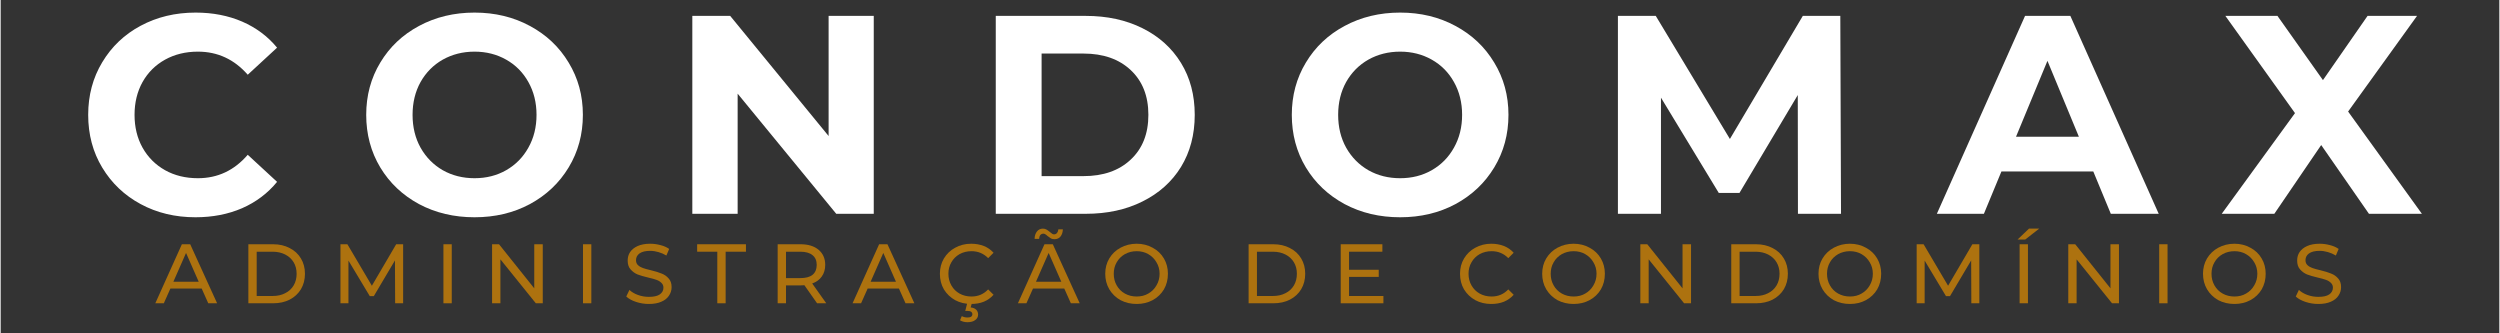 <svg xmlns="http://www.w3.org/2000/svg" xmlns:xlink="http://www.w3.org/1999/xlink" width="300" zoomAndPan="magnify" viewBox="0 0 224.88 30" height="40" preserveAspectRatio="xMidYMid meet" version="1.2"><rect x="0" y="0" width="224.88" height="30" fill="#333333" stroke="none"/><defs/><g id="4bc0a8af1a"><g style="fill:#ffffff;fill-opacity:1;"><g transform="translate(6.893, 19.242)"><path style="stroke:none" d="M 10.641 0.312 C 8.816 0.312 7.172 -0.082 5.703 -0.875 C 4.242 -1.664 3.094 -2.758 2.25 -4.156 C 1.406 -5.551 0.984 -7.133 0.984 -8.906 C 0.984 -10.664 1.406 -12.242 2.25 -13.641 C 3.094 -15.047 4.242 -16.141 5.703 -16.922 C 7.172 -17.711 8.82 -18.109 10.656 -18.109 C 12.195 -18.109 13.594 -17.836 14.844 -17.297 C 16.094 -16.754 17.141 -15.973 17.984 -14.953 L 15.344 -12.516 C 14.133 -13.898 12.641 -14.594 10.859 -14.594 C 9.754 -14.594 8.77 -14.352 7.906 -13.875 C 7.039 -13.395 6.363 -12.723 5.875 -11.859 C 5.395 -10.992 5.156 -10.008 5.156 -8.906 C 5.156 -7.801 5.395 -6.816 5.875 -5.953 C 6.363 -5.086 7.039 -4.41 7.906 -3.922 C 8.77 -3.441 9.754 -3.203 10.859 -3.203 C 12.641 -3.203 14.133 -3.906 15.344 -5.312 L 17.984 -2.875 C 17.141 -1.844 16.086 -1.051 14.828 -0.5 C 13.578 0.039 12.18 0.312 10.641 0.312 Z M 10.641 0.312 "/></g></g><g style="fill:#ffffff;fill-opacity:1;"><g transform="translate(31.915, 19.242)"><path style="stroke:none" d="M 10.734 0.312 C 8.891 0.312 7.223 -0.082 5.734 -0.875 C 4.254 -1.676 3.094 -2.773 2.25 -4.172 C 1.406 -5.578 0.984 -7.156 0.984 -8.906 C 0.984 -10.645 1.406 -12.211 2.25 -13.609 C 3.094 -15.016 4.254 -16.113 5.734 -16.906 C 7.223 -17.707 8.891 -18.109 10.734 -18.109 C 12.578 -18.109 14.238 -17.707 15.719 -16.906 C 17.195 -16.113 18.359 -15.016 19.203 -13.609 C 20.055 -12.211 20.484 -10.645 20.484 -8.906 C 20.484 -7.156 20.055 -5.578 19.203 -4.172 C 18.359 -2.773 17.195 -1.676 15.719 -0.875 C 14.238 -0.082 12.578 0.312 10.734 0.312 Z M 10.734 -3.203 C 11.785 -3.203 12.734 -3.441 13.578 -3.922 C 14.43 -4.41 15.098 -5.086 15.578 -5.953 C 16.066 -6.816 16.312 -7.801 16.312 -8.906 C 16.312 -10.008 16.066 -10.992 15.578 -11.859 C 15.098 -12.723 14.43 -13.395 13.578 -13.875 C 12.734 -14.352 11.785 -14.594 10.734 -14.594 C 9.68 -14.594 8.727 -14.352 7.875 -13.875 C 7.031 -13.395 6.363 -12.723 5.875 -11.859 C 5.395 -10.992 5.156 -10.008 5.156 -8.906 C 5.156 -7.801 5.395 -6.816 5.875 -5.953 C 6.363 -5.086 7.031 -4.41 7.875 -3.922 C 8.727 -3.441 9.68 -3.203 10.734 -3.203 Z M 10.734 -3.203 "/></g></g><g style="fill:#ffffff;fill-opacity:1;"><g transform="translate(60.14, 19.242)"><path style="stroke:none" d="M 18.438 -17.812 L 18.438 0 L 15.062 0 L 6.188 -10.812 L 6.188 0 L 2.109 0 L 2.109 -17.812 L 5.516 -17.812 L 14.375 -7 L 14.375 -17.812 Z M 18.438 -17.812 "/></g></g><g style="fill:#ffffff;fill-opacity:1;"><g transform="translate(87.45, 19.242)"><path style="stroke:none" d="M 2.109 -17.812 L 10.203 -17.812 C 12.129 -17.812 13.832 -17.441 15.312 -16.703 C 16.801 -15.961 17.957 -14.922 18.781 -13.578 C 19.602 -12.242 20.016 -10.688 20.016 -8.906 C 20.016 -7.125 19.602 -5.562 18.781 -4.219 C 17.957 -2.883 16.801 -1.848 15.312 -1.109 C 13.832 -0.367 12.129 0 10.203 0 L 2.109 0 Z M 10 -3.391 C 11.781 -3.391 13.195 -3.883 14.25 -4.875 C 15.312 -5.863 15.844 -7.207 15.844 -8.906 C 15.844 -10.602 15.312 -11.945 14.25 -12.938 C 13.195 -13.926 11.781 -14.422 10 -14.422 L 6.234 -14.422 L 6.234 -3.391 Z M 10 -3.391 "/></g></g><g style="fill:#ffffff;fill-opacity:1;"><g transform="translate(115.218, 19.242)"><path style="stroke:none" d="M 10.734 0.312 C 8.891 0.312 7.223 -0.082 5.734 -0.875 C 4.254 -1.676 3.094 -2.773 2.25 -4.172 C 1.406 -5.578 0.984 -7.156 0.984 -8.906 C 0.984 -10.645 1.406 -12.211 2.25 -13.609 C 3.094 -15.016 4.254 -16.113 5.734 -16.906 C 7.223 -17.707 8.891 -18.109 10.734 -18.109 C 12.578 -18.109 14.238 -17.707 15.719 -16.906 C 17.195 -16.113 18.359 -15.016 19.203 -13.609 C 20.055 -12.211 20.484 -10.645 20.484 -8.906 C 20.484 -7.156 20.055 -5.578 19.203 -4.172 C 18.359 -2.773 17.195 -1.676 15.719 -0.875 C 14.238 -0.082 12.578 0.312 10.734 0.312 Z M 10.734 -3.203 C 11.785 -3.203 12.734 -3.441 13.578 -3.922 C 14.43 -4.41 15.098 -5.086 15.578 -5.953 C 16.066 -6.816 16.312 -7.801 16.312 -8.906 C 16.312 -10.008 16.066 -10.992 15.578 -11.859 C 15.098 -12.723 14.43 -13.395 13.578 -13.875 C 12.734 -14.352 11.785 -14.594 10.734 -14.594 C 9.68 -14.594 8.727 -14.352 7.875 -13.875 C 7.031 -13.395 6.363 -12.723 5.875 -11.859 C 5.395 -10.992 5.156 -10.008 5.156 -8.906 C 5.156 -7.801 5.395 -6.816 5.875 -5.953 C 6.363 -5.086 7.031 -4.41 7.875 -3.922 C 8.727 -3.441 9.68 -3.203 10.734 -3.203 Z M 10.734 -3.203 "/></g></g><g style="fill:#ffffff;fill-opacity:1;"><g transform="translate(143.443, 19.242)"><path style="stroke:none" d="M 18.312 0 L 18.297 -10.688 L 13.047 -1.875 L 11.188 -1.875 L 5.984 -10.453 L 5.984 0 L 2.109 0 L 2.109 -17.812 L 5.516 -17.812 L 12.188 -6.734 L 18.75 -17.812 L 22.125 -17.812 L 22.188 0 Z M 18.312 0 "/></g></g><g style="fill:#ffffff;fill-opacity:1;"><g transform="translate(174.491, 19.242)"><path style="stroke:none" d="M 13.844 -3.812 L 5.578 -3.812 L 4 0 L -0.234 0 L 7.703 -17.812 L 11.781 -17.812 L 19.734 0 L 15.422 0 Z M 12.547 -6.938 L 9.719 -13.766 L 6.891 -6.938 Z M 12.547 -6.938 "/></g></g><g style="fill:#ffffff;fill-opacity:1;"><g transform="translate(199.817, 19.242)"><path style="stroke:none" d="M 13.328 0 L 9.031 -6.188 L 4.812 0 L 0.078 0 L 6.672 -9.062 L 0.406 -17.812 L 5.094 -17.812 L 9.188 -12.031 L 13.203 -17.812 L 17.656 -17.812 L 11.453 -9.203 L 18.094 0 Z M 13.328 0 "/></g></g><g style="fill:#ad720f;fill-opacity:1;"><g transform="translate(13.918, 27.295)"><path style="stroke:none" d="M 4.172 -1.328 L 1.359 -1.328 L 0.766 0 L 0 0 L 2.391 -5.312 L 3.141 -5.312 L 5.562 0 L 4.766 0 Z M 3.906 -1.938 L 2.766 -4.531 L 1.625 -1.938 Z M 3.906 -1.938 "/></g></g><g style="fill:#ad720f;fill-opacity:1;"><g transform="translate(21.495, 27.295)"><path style="stroke:none" d="M 0.797 -5.312 L 3.031 -5.312 C 3.594 -5.312 4.086 -5.195 4.516 -4.969 C 4.953 -4.75 5.289 -4.438 5.531 -4.031 C 5.77 -3.633 5.891 -3.176 5.891 -2.656 C 5.891 -2.133 5.77 -1.672 5.531 -1.266 C 5.289 -0.867 4.953 -0.555 4.516 -0.328 C 4.086 -0.109 3.594 0 3.031 0 L 0.797 0 Z M 2.984 -0.656 C 3.41 -0.656 3.785 -0.738 4.109 -0.906 C 4.441 -1.07 4.695 -1.305 4.875 -1.609 C 5.051 -1.91 5.141 -2.258 5.141 -2.656 C 5.141 -3.051 5.051 -3.395 4.875 -3.688 C 4.695 -3.988 4.441 -4.223 4.109 -4.391 C 3.785 -4.555 3.41 -4.641 2.984 -4.641 L 1.547 -4.641 L 1.547 -0.656 Z M 2.984 -0.656 "/></g></g><g style="fill:#ad720f;fill-opacity:1;"><g transform="translate(29.784, 27.295)"><path style="stroke:none" d="M 5.719 0 L 5.703 -3.859 L 3.797 -0.641 L 3.438 -0.641 L 1.516 -3.844 L 1.516 0 L 0.797 0 L 0.797 -5.312 L 1.422 -5.312 L 3.625 -1.578 L 5.812 -5.312 L 6.438 -5.312 L 6.438 0 Z M 5.719 0 "/></g></g><g style="fill:#ad720f;fill-opacity:1;"><g transform="translate(39.051, 27.295)"><path style="stroke:none" d="M 0.797 -5.312 L 1.547 -5.312 L 1.547 0 L 0.797 0 Z M 0.797 -5.312 "/></g></g><g style="fill:#ad720f;fill-opacity:1;"><g transform="translate(43.43, 27.295)"><path style="stroke:none" d="M 5.359 -5.312 L 5.359 0 L 4.734 0 L 1.547 -3.953 L 1.547 0 L 0.797 0 L 0.797 -5.312 L 1.422 -5.312 L 4.594 -1.344 L 4.594 -5.312 Z M 5.359 -5.312 "/></g></g><g style="fill:#ad720f;fill-opacity:1;"><g transform="translate(51.613, 27.295)"><path style="stroke:none" d="M 0.797 -5.312 L 1.547 -5.312 L 1.547 0 L 0.797 0 Z M 0.797 -5.312 "/></g></g><g style="fill:#ad720f;fill-opacity:1;"><g transform="translate(55.993, 27.295)"><path style="stroke:none" d="M 2.344 0.062 C 1.945 0.062 1.562 0 1.188 -0.125 C 0.812 -0.25 0.52 -0.41 0.312 -0.609 L 0.594 -1.203 C 0.789 -1.016 1.047 -0.863 1.359 -0.75 C 1.68 -0.633 2.008 -0.578 2.344 -0.578 C 2.781 -0.578 3.109 -0.648 3.328 -0.797 C 3.547 -0.953 3.656 -1.156 3.656 -1.406 C 3.656 -1.582 3.594 -1.727 3.469 -1.844 C 3.352 -1.957 3.207 -2.047 3.031 -2.109 C 2.863 -2.172 2.617 -2.238 2.297 -2.312 C 1.898 -2.406 1.578 -2.5 1.328 -2.594 C 1.086 -2.695 0.879 -2.848 0.703 -3.047 C 0.523 -3.242 0.438 -3.508 0.438 -3.844 C 0.438 -4.133 0.508 -4.391 0.656 -4.609 C 0.812 -4.836 1.039 -5.02 1.344 -5.156 C 1.645 -5.289 2.02 -5.359 2.469 -5.359 C 2.781 -5.359 3.086 -5.316 3.391 -5.234 C 3.691 -5.16 3.953 -5.047 4.172 -4.891 L 3.922 -4.297 C 3.703 -4.43 3.461 -4.535 3.203 -4.609 C 2.953 -4.68 2.707 -4.719 2.469 -4.719 C 2.039 -4.719 1.719 -4.641 1.5 -4.484 C 1.289 -4.328 1.188 -4.125 1.188 -3.875 C 1.188 -3.695 1.242 -3.551 1.359 -3.438 C 1.484 -3.32 1.633 -3.234 1.812 -3.172 C 1.988 -3.109 2.234 -3.039 2.547 -2.969 C 2.941 -2.875 3.258 -2.773 3.5 -2.672 C 3.75 -2.578 3.957 -2.43 4.125 -2.234 C 4.301 -2.047 4.391 -1.785 4.391 -1.453 C 4.391 -1.172 4.312 -0.914 4.156 -0.688 C 4.008 -0.457 3.781 -0.273 3.469 -0.141 C 3.164 -0.004 2.789 0.062 2.344 0.062 Z M 2.344 0.062 "/></g></g><g style="fill:#ad720f;fill-opacity:1;"><g transform="translate(62.653, 27.295)"><path style="stroke:none" d="M 1.844 -4.641 L 0.031 -4.641 L 0.031 -5.312 L 4.422 -5.312 L 4.422 -4.641 L 2.594 -4.641 L 2.594 0 L 1.844 0 Z M 1.844 -4.641 "/></g></g><g style="fill:#ad720f;fill-opacity:1;"><g transform="translate(69.132, 27.295)"><path style="stroke:none" d="M 4.344 0 L 3.203 -1.625 C 3.055 -1.613 2.941 -1.609 2.859 -1.609 L 1.547 -1.609 L 1.547 0 L 0.797 0 L 0.797 -5.312 L 2.859 -5.312 C 3.547 -5.312 4.086 -5.145 4.484 -4.812 C 4.879 -4.477 5.078 -4.023 5.078 -3.453 C 5.078 -3.047 4.973 -2.695 4.766 -2.406 C 4.566 -2.125 4.281 -1.914 3.906 -1.781 L 5.172 0 Z M 2.844 -2.266 C 3.32 -2.266 3.688 -2.363 3.938 -2.562 C 4.188 -2.77 4.312 -3.066 4.312 -3.453 C 4.312 -3.836 4.188 -4.129 3.938 -4.328 C 3.688 -4.535 3.32 -4.641 2.844 -4.641 L 1.547 -4.641 L 1.547 -2.266 Z M 2.844 -2.266 "/></g></g><g style="fill:#ad720f;fill-opacity:1;"><g transform="translate(76.671, 27.295)"><path style="stroke:none" d="M 4.172 -1.328 L 1.359 -1.328 L 0.766 0 L 0 0 L 2.391 -5.312 L 3.141 -5.312 L 5.562 0 L 4.766 0 Z M 3.906 -1.938 L 2.766 -4.531 L 1.625 -1.938 Z M 3.906 -1.938 "/></g></g><g style="fill:#ad720f;fill-opacity:1;"><g transform="translate(84.172, 27.295)"><path style="stroke:none" d="M 3.172 0.062 C 2.641 0.062 2.16 -0.051 1.734 -0.281 C 1.305 -0.52 0.969 -0.844 0.719 -1.25 C 0.477 -1.664 0.359 -2.133 0.359 -2.656 C 0.359 -3.164 0.477 -3.625 0.719 -4.031 C 0.969 -4.445 1.305 -4.77 1.734 -5 C 2.16 -5.238 2.641 -5.359 3.172 -5.359 C 3.586 -5.359 3.969 -5.289 4.312 -5.156 C 4.656 -5.02 4.945 -4.816 5.188 -4.547 L 4.703 -4.062 C 4.297 -4.477 3.797 -4.688 3.203 -4.688 C 2.805 -4.688 2.445 -4.598 2.125 -4.422 C 1.812 -4.242 1.566 -4 1.391 -3.688 C 1.211 -3.383 1.125 -3.039 1.125 -2.656 C 1.125 -2.27 1.211 -1.922 1.391 -1.609 C 1.566 -1.297 1.812 -1.051 2.125 -0.875 C 2.445 -0.695 2.805 -0.609 3.203 -0.609 C 3.797 -0.609 4.297 -0.82 4.703 -1.25 L 5.188 -0.766 C 4.945 -0.492 4.656 -0.285 4.312 -0.141 C 3.969 -0.004 3.586 0.062 3.172 0.062 Z M 2.844 1.703 C 2.582 1.703 2.359 1.645 2.172 1.531 L 2.328 1.156 C 2.484 1.238 2.656 1.281 2.844 1.281 C 3.133 1.281 3.281 1.18 3.281 0.984 C 3.281 0.891 3.242 0.816 3.172 0.766 C 3.098 0.711 2.988 0.688 2.844 0.688 L 2.641 0.688 L 2.828 -0.047 L 3.25 -0.047 L 3.125 0.375 C 3.344 0.395 3.508 0.461 3.625 0.578 C 3.738 0.691 3.797 0.836 3.797 1.016 C 3.797 1.223 3.707 1.391 3.531 1.516 C 3.363 1.641 3.133 1.703 2.844 1.703 Z M 2.844 1.703 "/></g></g><g style="fill:#ad720f;fill-opacity:1;"><g transform="translate(91.552, 27.295)"><path style="stroke:none" d="M 4.172 -1.328 L 1.359 -1.328 L 0.766 0 L 0 0 L 2.391 -5.312 L 3.141 -5.312 L 5.562 0 L 4.766 0 Z M 3.906 -1.938 L 2.766 -4.531 L 1.625 -1.938 Z M 3.297 -5.766 C 3.18 -5.766 3.078 -5.785 2.984 -5.828 C 2.898 -5.879 2.789 -5.957 2.656 -6.062 C 2.582 -6.133 2.516 -6.188 2.453 -6.219 C 2.398 -6.25 2.348 -6.266 2.297 -6.266 C 2.18 -6.266 2.086 -6.223 2.016 -6.141 C 1.953 -6.055 1.914 -5.941 1.906 -5.797 L 1.5 -5.797 C 1.508 -6.078 1.582 -6.301 1.719 -6.469 C 1.852 -6.633 2.031 -6.719 2.25 -6.719 C 2.363 -6.719 2.469 -6.691 2.562 -6.641 C 2.656 -6.586 2.766 -6.508 2.891 -6.406 C 2.973 -6.344 3.039 -6.289 3.094 -6.25 C 3.145 -6.219 3.195 -6.203 3.25 -6.203 C 3.363 -6.203 3.453 -6.242 3.516 -6.328 C 3.586 -6.41 3.629 -6.52 3.641 -6.656 L 4.047 -6.656 C 4.035 -6.383 3.961 -6.164 3.828 -6 C 3.691 -5.844 3.516 -5.766 3.297 -5.766 Z M 3.297 -5.766 "/></g></g><g style="fill:#ad720f;fill-opacity:1;"><g transform="translate(99.053, 27.295)"><path style="stroke:none" d="M 3.188 0.062 C 2.656 0.062 2.172 -0.051 1.734 -0.281 C 1.305 -0.52 0.969 -0.848 0.719 -1.266 C 0.477 -1.68 0.359 -2.145 0.359 -2.656 C 0.359 -3.164 0.477 -3.625 0.719 -4.031 C 0.969 -4.445 1.305 -4.77 1.734 -5 C 2.172 -5.238 2.656 -5.359 3.188 -5.359 C 3.719 -5.359 4.195 -5.238 4.625 -5 C 5.062 -4.77 5.398 -4.445 5.641 -4.031 C 5.879 -3.625 6 -3.164 6 -2.656 C 6 -2.133 5.879 -1.664 5.641 -1.25 C 5.398 -0.844 5.062 -0.52 4.625 -0.281 C 4.195 -0.051 3.719 0.062 3.188 0.062 Z M 3.188 -0.609 C 3.582 -0.609 3.93 -0.695 4.234 -0.875 C 4.547 -1.051 4.789 -1.297 4.969 -1.609 C 5.156 -1.922 5.25 -2.27 5.25 -2.656 C 5.25 -3.039 5.156 -3.383 4.969 -3.688 C 4.789 -4 4.547 -4.242 4.234 -4.422 C 3.93 -4.598 3.582 -4.688 3.188 -4.688 C 2.801 -4.688 2.445 -4.598 2.125 -4.422 C 1.812 -4.242 1.566 -4 1.391 -3.688 C 1.211 -3.383 1.125 -3.039 1.125 -2.656 C 1.125 -2.27 1.211 -1.922 1.391 -1.609 C 1.566 -1.297 1.812 -1.051 2.125 -0.875 C 2.445 -0.695 2.801 -0.609 3.188 -0.609 Z M 3.188 -0.609 "/></g></g><g style="fill:#ad720f;fill-opacity:1;"><g transform="translate(107.449, 27.295)"><path style="stroke:none" d=""/></g></g><g style="fill:#ad720f;fill-opacity:1;"><g transform="translate(111.518, 27.295)"><path style="stroke:none" d="M 0.797 -5.312 L 3.031 -5.312 C 3.594 -5.312 4.086 -5.195 4.516 -4.969 C 4.953 -4.75 5.289 -4.438 5.531 -4.031 C 5.77 -3.633 5.891 -3.176 5.891 -2.656 C 5.891 -2.133 5.77 -1.672 5.531 -1.266 C 5.289 -0.867 4.953 -0.555 4.516 -0.328 C 4.086 -0.109 3.594 0 3.031 0 L 0.797 0 Z M 2.984 -0.656 C 3.41 -0.656 3.785 -0.738 4.109 -0.906 C 4.441 -1.07 4.695 -1.305 4.875 -1.609 C 5.051 -1.91 5.141 -2.258 5.141 -2.656 C 5.141 -3.051 5.051 -3.395 4.875 -3.688 C 4.695 -3.988 4.441 -4.223 4.109 -4.391 C 3.785 -4.555 3.41 -4.641 2.984 -4.641 L 1.547 -4.641 L 1.547 -0.656 Z M 2.984 -0.656 "/></g></g><g style="fill:#ad720f;fill-opacity:1;"><g transform="translate(119.807, 27.295)"><path style="stroke:none" d="M 4.641 -0.656 L 4.641 0 L 0.797 0 L 0.797 -5.312 L 4.547 -5.312 L 4.547 -4.641 L 1.547 -4.641 L 1.547 -3.016 L 4.219 -3.016 L 4.219 -2.375 L 1.547 -2.375 L 1.547 -0.656 Z M 4.641 -0.656 "/></g></g><g style="fill:#ad720f;fill-opacity:1;"><g transform="translate(126.914, 27.295)"><path style="stroke:none" d=""/></g></g><g style="fill:#ad720f;fill-opacity:1;"><g transform="translate(130.983, 27.295)"><path style="stroke:none" d="M 3.172 0.062 C 2.641 0.062 2.16 -0.051 1.734 -0.281 C 1.305 -0.52 0.969 -0.844 0.719 -1.25 C 0.477 -1.664 0.359 -2.133 0.359 -2.656 C 0.359 -3.164 0.477 -3.625 0.719 -4.031 C 0.969 -4.445 1.305 -4.77 1.734 -5 C 2.16 -5.238 2.641 -5.359 3.172 -5.359 C 3.586 -5.359 3.969 -5.289 4.312 -5.156 C 4.656 -5.02 4.945 -4.816 5.188 -4.547 L 4.703 -4.062 C 4.297 -4.477 3.797 -4.688 3.203 -4.688 C 2.805 -4.688 2.445 -4.598 2.125 -4.422 C 1.812 -4.242 1.566 -4 1.391 -3.688 C 1.211 -3.383 1.125 -3.039 1.125 -2.656 C 1.125 -2.27 1.211 -1.922 1.391 -1.609 C 1.566 -1.297 1.812 -1.051 2.125 -0.875 C 2.445 -0.695 2.805 -0.609 3.203 -0.609 C 3.797 -0.609 4.297 -0.82 4.703 -1.25 L 5.188 -0.766 C 4.945 -0.492 4.656 -0.285 4.312 -0.141 C 3.969 -0.004 3.586 0.062 3.172 0.062 Z M 3.172 0.062 "/></g></g><g style="fill:#ad720f;fill-opacity:1;"><g transform="translate(138.378, 27.295)"><path style="stroke:none" d="M 3.188 0.062 C 2.656 0.062 2.172 -0.051 1.734 -0.281 C 1.305 -0.52 0.969 -0.848 0.719 -1.266 C 0.477 -1.68 0.359 -2.145 0.359 -2.656 C 0.359 -3.164 0.477 -3.625 0.719 -4.031 C 0.969 -4.445 1.305 -4.77 1.734 -5 C 2.172 -5.238 2.656 -5.359 3.188 -5.359 C 3.719 -5.359 4.195 -5.238 4.625 -5 C 5.062 -4.77 5.398 -4.445 5.641 -4.031 C 5.879 -3.625 6 -3.164 6 -2.656 C 6 -2.133 5.879 -1.664 5.641 -1.25 C 5.398 -0.844 5.062 -0.52 4.625 -0.281 C 4.195 -0.051 3.719 0.062 3.188 0.062 Z M 3.188 -0.609 C 3.582 -0.609 3.93 -0.695 4.234 -0.875 C 4.547 -1.051 4.789 -1.297 4.969 -1.609 C 5.156 -1.922 5.25 -2.27 5.25 -2.656 C 5.25 -3.039 5.156 -3.383 4.969 -3.688 C 4.789 -4 4.547 -4.242 4.234 -4.422 C 3.93 -4.598 3.582 -4.688 3.188 -4.688 C 2.801 -4.688 2.445 -4.598 2.125 -4.422 C 1.812 -4.242 1.566 -4 1.391 -3.688 C 1.211 -3.383 1.125 -3.039 1.125 -2.656 C 1.125 -2.27 1.211 -1.922 1.391 -1.609 C 1.566 -1.297 1.812 -1.051 2.125 -0.875 C 2.445 -0.695 2.801 -0.609 3.188 -0.609 Z M 3.188 -0.609 "/></g></g><g style="fill:#ad720f;fill-opacity:1;"><g transform="translate(146.774, 27.295)"><path style="stroke:none" d="M 5.359 -5.312 L 5.359 0 L 4.734 0 L 1.547 -3.953 L 1.547 0 L 0.797 0 L 0.797 -5.312 L 1.422 -5.312 L 4.594 -1.344 L 4.594 -5.312 Z M 5.359 -5.312 "/></g></g><g style="fill:#ad720f;fill-opacity:1;"><g transform="translate(154.957, 27.295)"><path style="stroke:none" d="M 0.797 -5.312 L 3.031 -5.312 C 3.594 -5.312 4.086 -5.195 4.516 -4.969 C 4.953 -4.75 5.289 -4.438 5.531 -4.031 C 5.77 -3.633 5.891 -3.176 5.891 -2.656 C 5.891 -2.133 5.77 -1.672 5.531 -1.266 C 5.289 -0.867 4.953 -0.555 4.516 -0.328 C 4.086 -0.109 3.594 0 3.031 0 L 0.797 0 Z M 2.984 -0.656 C 3.41 -0.656 3.785 -0.738 4.109 -0.906 C 4.441 -1.07 4.695 -1.305 4.875 -1.609 C 5.051 -1.91 5.141 -2.258 5.141 -2.656 C 5.141 -3.051 5.051 -3.395 4.875 -3.688 C 4.695 -3.988 4.441 -4.223 4.109 -4.391 C 3.785 -4.555 3.41 -4.641 2.984 -4.641 L 1.547 -4.641 L 1.547 -0.656 Z M 2.984 -0.656 "/></g></g><g style="fill:#ad720f;fill-opacity:1;"><g transform="translate(163.246, 27.295)"><path style="stroke:none" d="M 3.188 0.062 C 2.656 0.062 2.172 -0.051 1.734 -0.281 C 1.305 -0.52 0.969 -0.848 0.719 -1.266 C 0.477 -1.68 0.359 -2.145 0.359 -2.656 C 0.359 -3.164 0.477 -3.625 0.719 -4.031 C 0.969 -4.445 1.305 -4.77 1.734 -5 C 2.172 -5.238 2.656 -5.359 3.188 -5.359 C 3.719 -5.359 4.195 -5.238 4.625 -5 C 5.062 -4.77 5.398 -4.445 5.641 -4.031 C 5.879 -3.625 6 -3.164 6 -2.656 C 6 -2.133 5.879 -1.664 5.641 -1.25 C 5.398 -0.844 5.062 -0.52 4.625 -0.281 C 4.195 -0.051 3.719 0.062 3.188 0.062 Z M 3.188 -0.609 C 3.582 -0.609 3.93 -0.695 4.234 -0.875 C 4.547 -1.051 4.789 -1.297 4.969 -1.609 C 5.156 -1.922 5.25 -2.27 5.25 -2.656 C 5.25 -3.039 5.156 -3.383 4.969 -3.688 C 4.789 -4 4.547 -4.242 4.234 -4.422 C 3.93 -4.598 3.582 -4.688 3.188 -4.688 C 2.801 -4.688 2.445 -4.598 2.125 -4.422 C 1.812 -4.242 1.566 -4 1.391 -3.688 C 1.211 -3.383 1.125 -3.039 1.125 -2.656 C 1.125 -2.27 1.211 -1.922 1.391 -1.609 C 1.566 -1.297 1.812 -1.051 2.125 -0.875 C 2.445 -0.695 2.801 -0.609 3.188 -0.609 Z M 3.188 -0.609 "/></g></g><g style="fill:#ad720f;fill-opacity:1;"><g transform="translate(171.642, 27.295)"><path style="stroke:none" d="M 5.719 0 L 5.703 -3.859 L 3.797 -0.641 L 3.438 -0.641 L 1.516 -3.844 L 1.516 0 L 0.797 0 L 0.797 -5.312 L 1.422 -5.312 L 3.625 -1.578 L 5.812 -5.312 L 6.438 -5.312 L 6.438 0 Z M 5.719 0 "/></g></g><g style="fill:#ad720f;fill-opacity:1;"><g transform="translate(180.908, 27.295)"><path style="stroke:none" d="M 0.797 -5.312 L 1.547 -5.312 L 1.547 0 L 0.797 0 Z M 1.641 -6.719 L 2.562 -6.719 L 1.297 -5.734 L 0.609 -5.734 Z M 1.641 -6.719 "/></g></g><g style="fill:#ad720f;fill-opacity:1;"><g transform="translate(185.288, 27.295)"><path style="stroke:none" d="M 5.359 -5.312 L 5.359 0 L 4.734 0 L 1.547 -3.953 L 1.547 0 L 0.797 0 L 0.797 -5.312 L 1.422 -5.312 L 4.594 -1.344 L 4.594 -5.312 Z M 5.359 -5.312 "/></g></g><g style="fill:#ad720f;fill-opacity:1;"><g transform="translate(193.471, 27.295)"><path style="stroke:none" d="M 0.797 -5.312 L 1.547 -5.312 L 1.547 0 L 0.797 0 Z M 0.797 -5.312 "/></g></g><g style="fill:#ad720f;fill-opacity:1;"><g transform="translate(197.851, 27.295)"><path style="stroke:none" d="M 3.188 0.062 C 2.656 0.062 2.172 -0.051 1.734 -0.281 C 1.305 -0.52 0.969 -0.848 0.719 -1.266 C 0.477 -1.68 0.359 -2.145 0.359 -2.656 C 0.359 -3.164 0.477 -3.625 0.719 -4.031 C 0.969 -4.445 1.305 -4.77 1.734 -5 C 2.172 -5.238 2.656 -5.359 3.188 -5.359 C 3.719 -5.359 4.195 -5.238 4.625 -5 C 5.062 -4.77 5.398 -4.445 5.641 -4.031 C 5.879 -3.625 6 -3.164 6 -2.656 C 6 -2.133 5.879 -1.664 5.641 -1.25 C 5.398 -0.844 5.062 -0.52 4.625 -0.281 C 4.195 -0.051 3.719 0.062 3.188 0.062 Z M 3.188 -0.609 C 3.582 -0.609 3.93 -0.695 4.234 -0.875 C 4.547 -1.051 4.789 -1.297 4.969 -1.609 C 5.156 -1.922 5.25 -2.27 5.25 -2.656 C 5.25 -3.039 5.156 -3.383 4.969 -3.688 C 4.789 -4 4.547 -4.242 4.234 -4.422 C 3.93 -4.598 3.582 -4.688 3.188 -4.688 C 2.801 -4.688 2.445 -4.598 2.125 -4.422 C 1.812 -4.242 1.566 -4 1.391 -3.688 C 1.211 -3.383 1.125 -3.039 1.125 -2.656 C 1.125 -2.27 1.211 -1.922 1.391 -1.609 C 1.566 -1.297 1.812 -1.051 2.125 -0.875 C 2.445 -0.695 2.801 -0.609 3.188 -0.609 Z M 3.188 -0.609 "/></g></g><g style="fill:#ad720f;fill-opacity:1;"><g transform="translate(206.246, 27.295)"><path style="stroke:none" d="M 2.344 0.062 C 1.945 0.062 1.562 0 1.188 -0.125 C 0.812 -0.25 0.52 -0.41 0.312 -0.609 L 0.594 -1.203 C 0.789 -1.016 1.047 -0.863 1.359 -0.75 C 1.68 -0.633 2.008 -0.578 2.344 -0.578 C 2.781 -0.578 3.109 -0.648 3.328 -0.797 C 3.547 -0.953 3.656 -1.156 3.656 -1.406 C 3.656 -1.582 3.594 -1.727 3.469 -1.844 C 3.352 -1.957 3.207 -2.047 3.031 -2.109 C 2.863 -2.172 2.617 -2.238 2.297 -2.312 C 1.898 -2.406 1.578 -2.5 1.328 -2.594 C 1.086 -2.695 0.879 -2.848 0.703 -3.047 C 0.523 -3.242 0.438 -3.508 0.438 -3.844 C 0.438 -4.133 0.508 -4.391 0.656 -4.609 C 0.812 -4.836 1.039 -5.02 1.344 -5.156 C 1.645 -5.289 2.02 -5.359 2.469 -5.359 C 2.781 -5.359 3.086 -5.316 3.391 -5.234 C 3.691 -5.16 3.953 -5.047 4.172 -4.891 L 3.922 -4.297 C 3.703 -4.43 3.461 -4.535 3.203 -4.609 C 2.953 -4.68 2.707 -4.719 2.469 -4.719 C 2.039 -4.719 1.719 -4.641 1.5 -4.484 C 1.289 -4.328 1.188 -4.125 1.188 -3.875 C 1.188 -3.695 1.242 -3.551 1.359 -3.438 C 1.484 -3.32 1.633 -3.234 1.812 -3.172 C 1.988 -3.109 2.234 -3.039 2.547 -2.969 C 2.941 -2.875 3.258 -2.773 3.5 -2.672 C 3.75 -2.578 3.957 -2.43 4.125 -2.234 C 4.301 -2.047 4.391 -1.785 4.391 -1.453 C 4.391 -1.172 4.312 -0.914 4.156 -0.688 C 4.008 -0.457 3.781 -0.273 3.469 -0.141 C 3.164 -0.004 2.789 0.062 2.344 0.062 Z M 2.344 0.062 "/></g></g></g></svg>